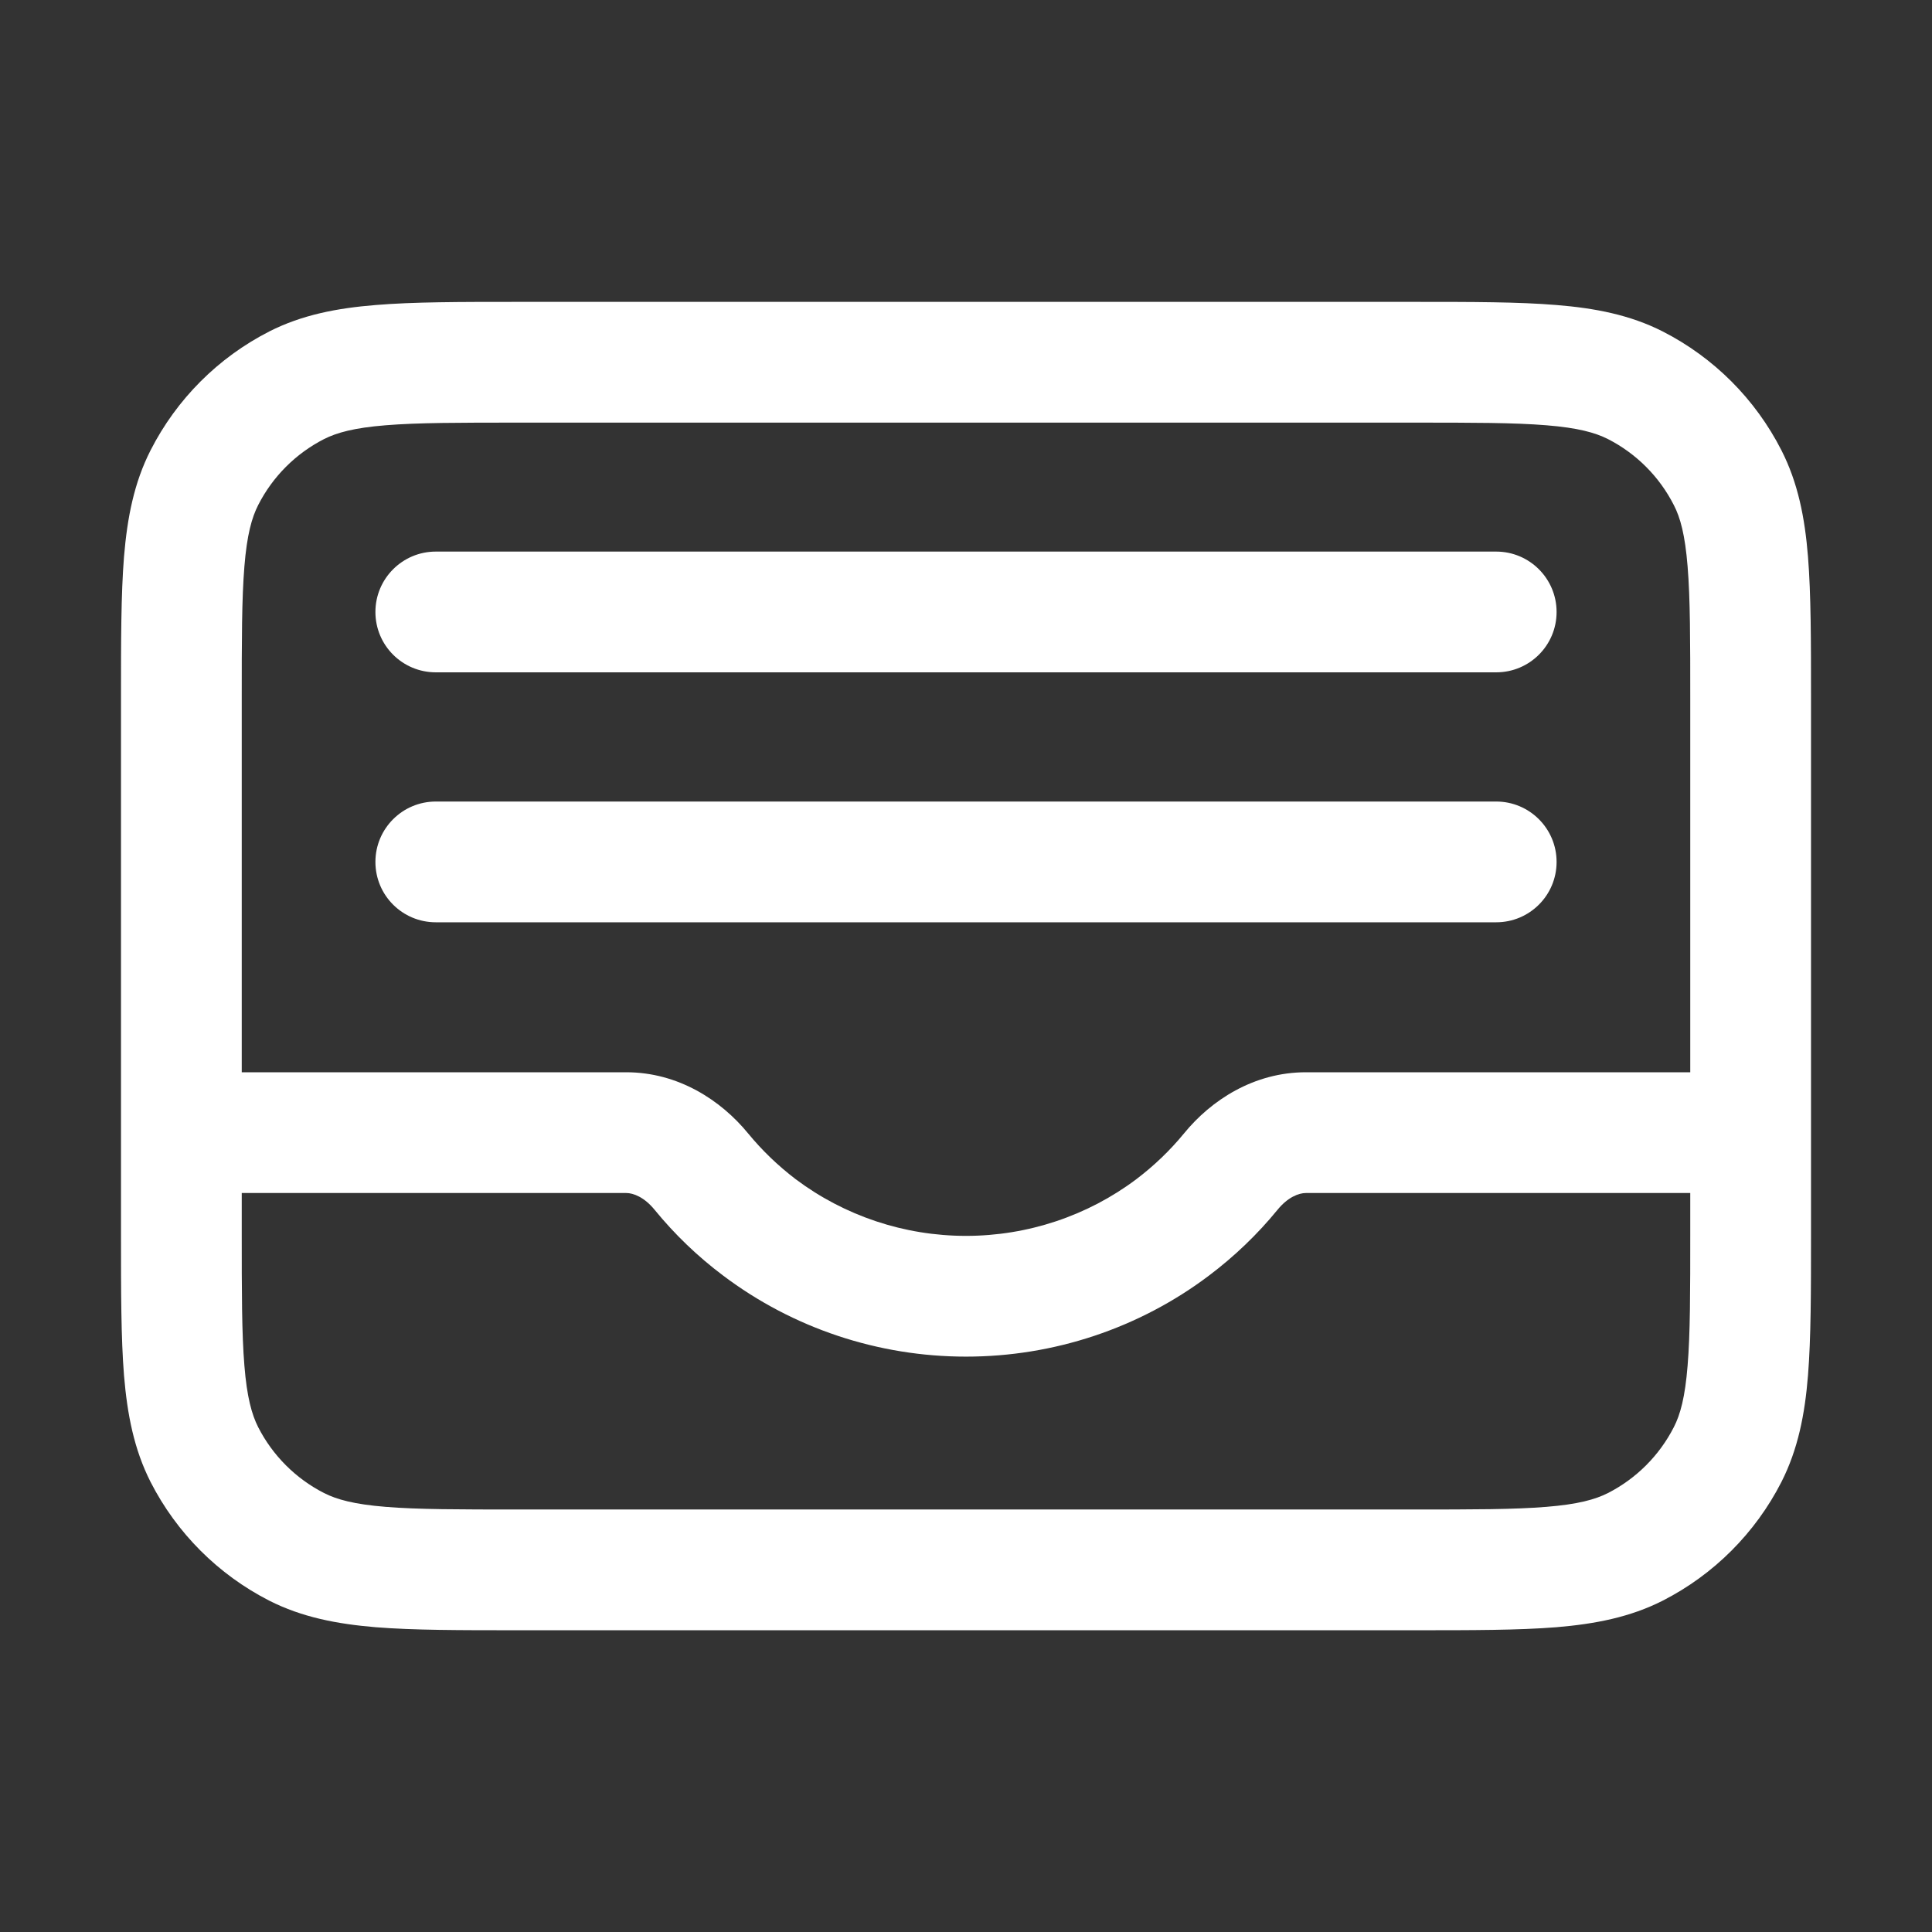 <svg width="16" height="16" viewBox="0 0 16 16" fill="none" xmlns="http://www.w3.org/2000/svg">
<rect x="0" y="0" width="16" height="16" fill="#333333" stroke="none"/>
<path fill-rule="evenodd" clip-rule="evenodd" d="M4.281 2.5C3.809 2.5 3.424 2.5 3.112 2.526C2.789 2.552 2.5 2.608 2.23 2.745C1.807 2.961 1.463 3.305 1.247 3.729C1.11 3.998 1.054 4.287 1.027 4.61C1.002 4.922 1.002 5.307 1.002 5.779V10.222C1.002 10.694 1.002 11.079 1.027 11.391C1.054 11.714 1.11 12.003 1.247 12.273C1.463 12.696 1.807 13.04 2.23 13.256C2.5 13.393 2.789 13.449 3.112 13.476C3.424 13.501 3.809 13.501 4.281 13.501H11.72C12.192 13.501 12.576 13.501 12.889 13.476C13.211 13.449 13.5 13.393 13.77 13.256C14.193 13.04 14.537 12.696 14.753 12.273C14.89 12.003 14.947 11.714 14.973 11.391C14.998 11.079 14.998 10.694 14.998 10.222V5.779C14.998 5.307 14.998 4.922 14.973 4.61C14.947 4.287 14.89 3.998 14.753 3.729C14.537 3.305 14.193 2.961 13.77 2.745C13.5 2.608 13.211 2.552 12.889 2.526C12.576 2.5 12.192 2.5 11.72 2.5H4.281ZM2.684 3.636C2.789 3.583 2.932 3.543 3.193 3.522C3.46 3.5 3.804 3.5 4.302 3.5H11.698C12.197 3.5 12.54 3.5 12.807 3.522C13.068 3.543 13.211 3.583 13.316 3.636C13.551 3.756 13.742 3.947 13.862 4.183C13.916 4.287 13.955 4.43 13.976 4.691C13.998 4.958 13.998 5.302 13.998 5.8V8.88H10.815C10.383 8.88 10.029 9.112 9.805 9.387C9.69 9.527 9.558 9.654 9.41 9.766C9.007 10.069 8.511 10.235 8 10.235C7.489 10.235 6.994 10.069 6.59 9.766C6.443 9.654 6.311 9.527 6.196 9.387C5.971 9.112 5.617 8.88 5.186 8.88H2.002V5.8C2.002 5.302 2.002 4.958 2.024 4.691C2.045 4.43 2.085 4.287 2.138 4.183C2.258 3.947 2.449 3.756 2.684 3.636ZM2.002 9.88V10.201C2.002 10.7 2.002 11.043 2.024 11.31C2.045 11.571 2.085 11.714 2.138 11.819C2.258 12.054 2.449 12.245 2.684 12.365C2.789 12.418 2.932 12.458 3.193 12.479C3.46 12.501 3.804 12.501 4.302 12.501H11.698C12.197 12.501 12.54 12.501 12.807 12.479C13.068 12.458 13.211 12.418 13.316 12.365C13.551 12.245 13.742 12.054 13.862 11.819C13.916 11.714 13.955 11.571 13.976 11.31C13.998 11.043 13.998 10.7 13.998 10.201V9.88H10.815C10.756 9.88 10.665 9.914 10.579 10.02C10.414 10.222 10.223 10.405 10.012 10.564C9.434 11 8.727 11.235 8 11.235C7.274 11.235 6.567 11 5.989 10.564C5.777 10.405 5.587 10.222 5.422 10.02C5.336 9.914 5.245 9.88 5.186 9.88H2.002ZM3.109 7.138C3.109 6.862 3.333 6.638 3.609 6.638H12.391C12.667 6.638 12.891 6.862 12.891 7.138C12.891 7.415 12.667 7.638 12.391 7.638H3.609C3.333 7.638 3.109 7.415 3.109 7.138ZM3.609 4.568C3.333 4.568 3.109 4.792 3.109 5.068C3.109 5.345 3.333 5.568 3.609 5.568H12.391C12.667 5.568 12.891 5.345 12.891 5.068C12.891 4.792 12.667 4.568 12.391 4.568H3.609Z" fill="white"/>
</svg>
